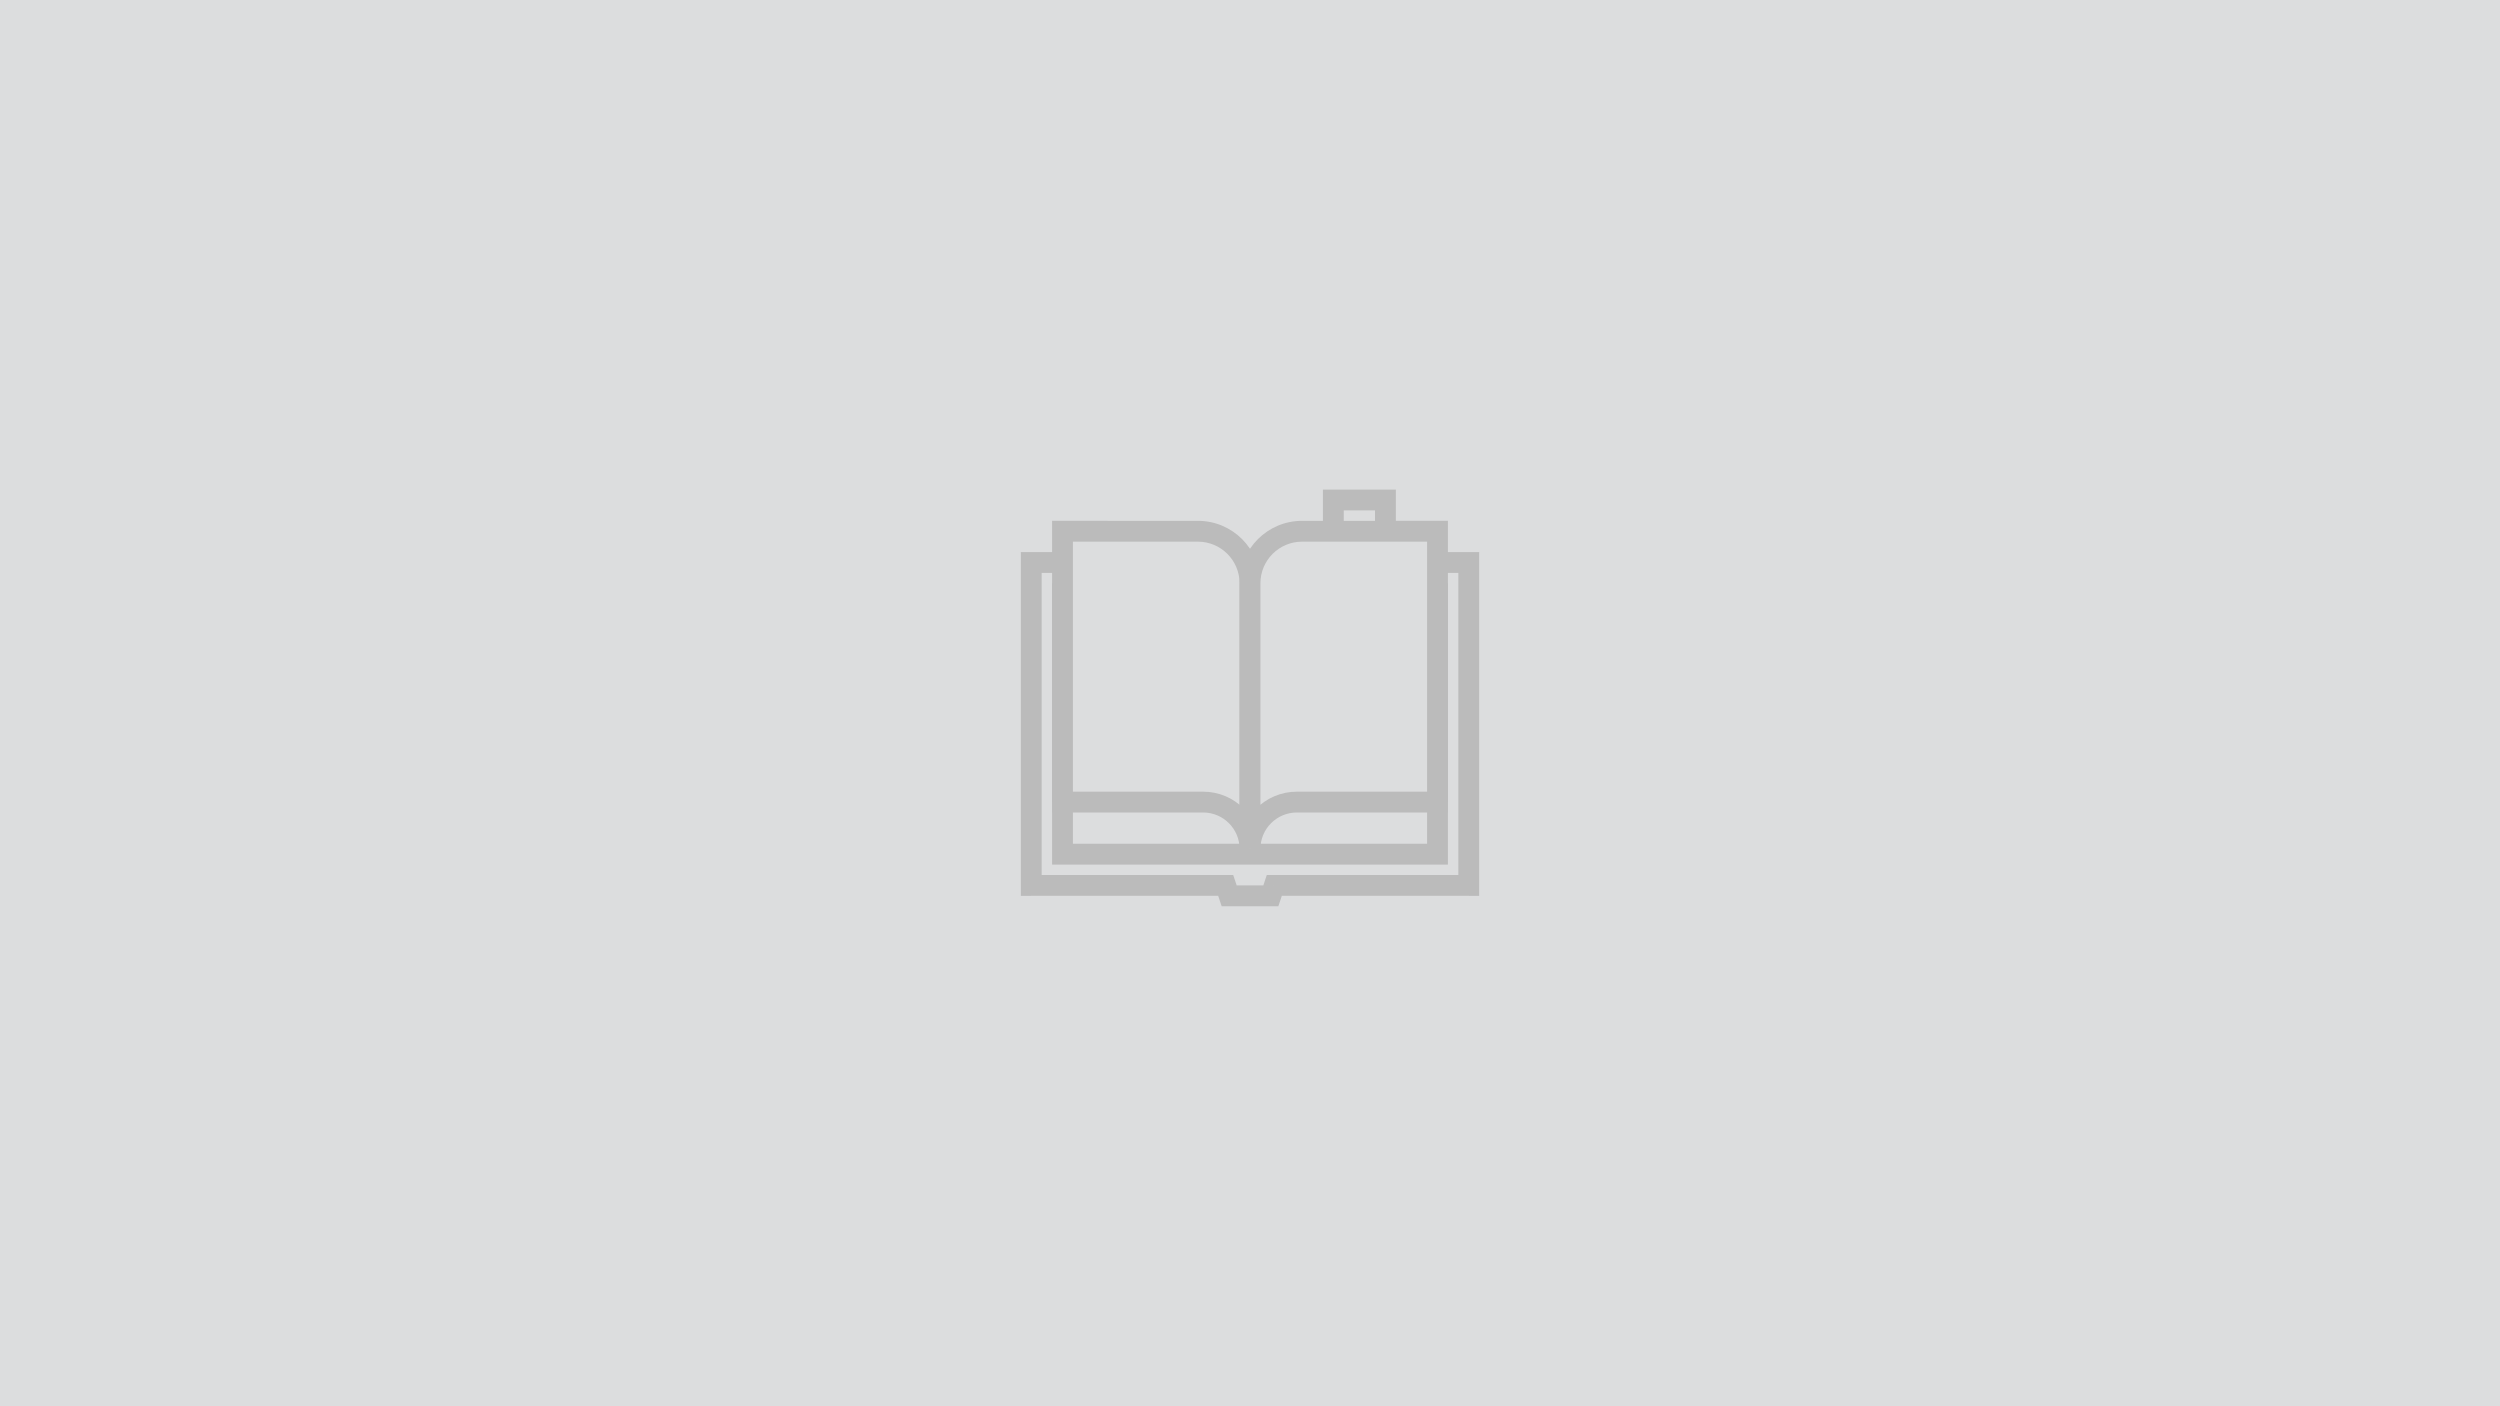 <svg viewBox="0 0 240 135" xmlns="http://www.w3.org/2000/svg" xmlns:xlink="http://www.w3.org/1999/xlink"><title>sources-fallback</title><desc>Created using Figma</desc><g transform="translate(-1040 173)"><clipPath id="a" clip-rule="evenodd"><path d="M1040-173h240v135h-240v-135z" fill="#FFF"/></clipPath><g clip-path="url(#a)"><path d="M1040-173h240v135h-240v-135z" fill="#DCDDDE"/><g transform="translate(1168 -125)"><use xlink:href="#path0_fill" fill="#DCDDDE"/><use xlink:href="#path1_stroke" fill="#BBB"/></g><g transform="translate(1139 -119)"><use xlink:href="#path2_fill" fill="#DCDDDE"/><use xlink:href="#path3_stroke" fill="#BBB"/></g><g transform="translate(1142 -116)"><use xlink:href="#path4_fill" fill="#DCDDDE"/><use xlink:href="#path5_stroke" fill="#BBB"/></g><g transform="translate(1142 -122)"><use xlink:href="#path6_fill" fill="#DCDDDE"/><use xlink:href="#path7_stroke" fill="#BBB"/></g><g transform="matrix(-1 0 0 1 1178 -122)"><use xlink:href="#path6_fill" fill="#DCDDDE"/><use xlink:href="#path7_stroke" fill="#BBB"/></g></g></g><defs><path id="path0_fill" d="M0 0h5v7.5H0V0z"/><path id="path1_stroke" d="M0 0v-1h-1v1h1zm5 0h1v-1H5v1zm0 7.5v1h1v-1H5zm-5 0h-1v1h1v-1zM0 1h5v-2H0v2zm4-1v7.5h2V0H4zm1 6.5H0v2h5v-2zm-4 1V0h-2v7.5h2z"/><path id="path2_fill" fill-rule="evenodd" d="M42 0H0v31h18.667L19 32h4l.333-1H42V0z"/><path id="path3_stroke" d="M0 0v-1h-1v1h1zm42 0h1v-1h-1v1zM0 31h-1v1h1v-1zm18.667 0l.949-.316L19.387 30h-.721v1zM19 32l-.949.316.228.684H19v-1zm4 0v1h.721l.228-.684L23 32zm.333-1v-1h-.721l-.228.684.949.316zM42 31v1h1v-1h-1zM0 1h42v-2H0v2zm1 30V0h-2v31h2zm17.667-1H0v2h18.667v-2zm1.282 1.684l-.333-1-1.897.633.333 1 1.897-.633zM23 31h-4v2h4v-2zm-.615-.316l-.333 1 1.897.633.333-1-1.897-.633zM42 30H23.333v2H42v-2zM41 0v31h2V0h-2z"/><path id="path4_fill" d="M0 0h36v25H0V0z"/><path id="path5_stroke" d="M0 0v-1h-1v1h1zm36 0h1v-1h-1v1zm0 25v1h1v-1h-1zM0 25h-1v1h1v-1zM0 1h36v-2H0v2zm35-1v25h2V0h-2zm1 24H0v2h36v-2zM1 25V0h-2v25h2z"/><path id="path6_fill" d="M0 0h13c2.761 0 5 2.239 5 5v25.5c0-2.485-2.015-4.5-4.5-4.5H0V0z"/><path id="path7_stroke" d="M0 0v-1h-1v1h1zm0 26h-1v1h1v-1zM0 1h13v-2H0v2zm17 4v25.5h2V5h-2zM1 26V0h-2v26h2zm12.5-1H0v2h13.5v-2zm5.5 5.5c0-3.038-2.462-5.5-5.5-5.5v2c1.933 0 3.5 1.567 3.5 3.5h2zM13 1c2.209 0 4 1.791 4 4h2c0-3.314-2.686-6-6-6v2z"/></defs></svg>